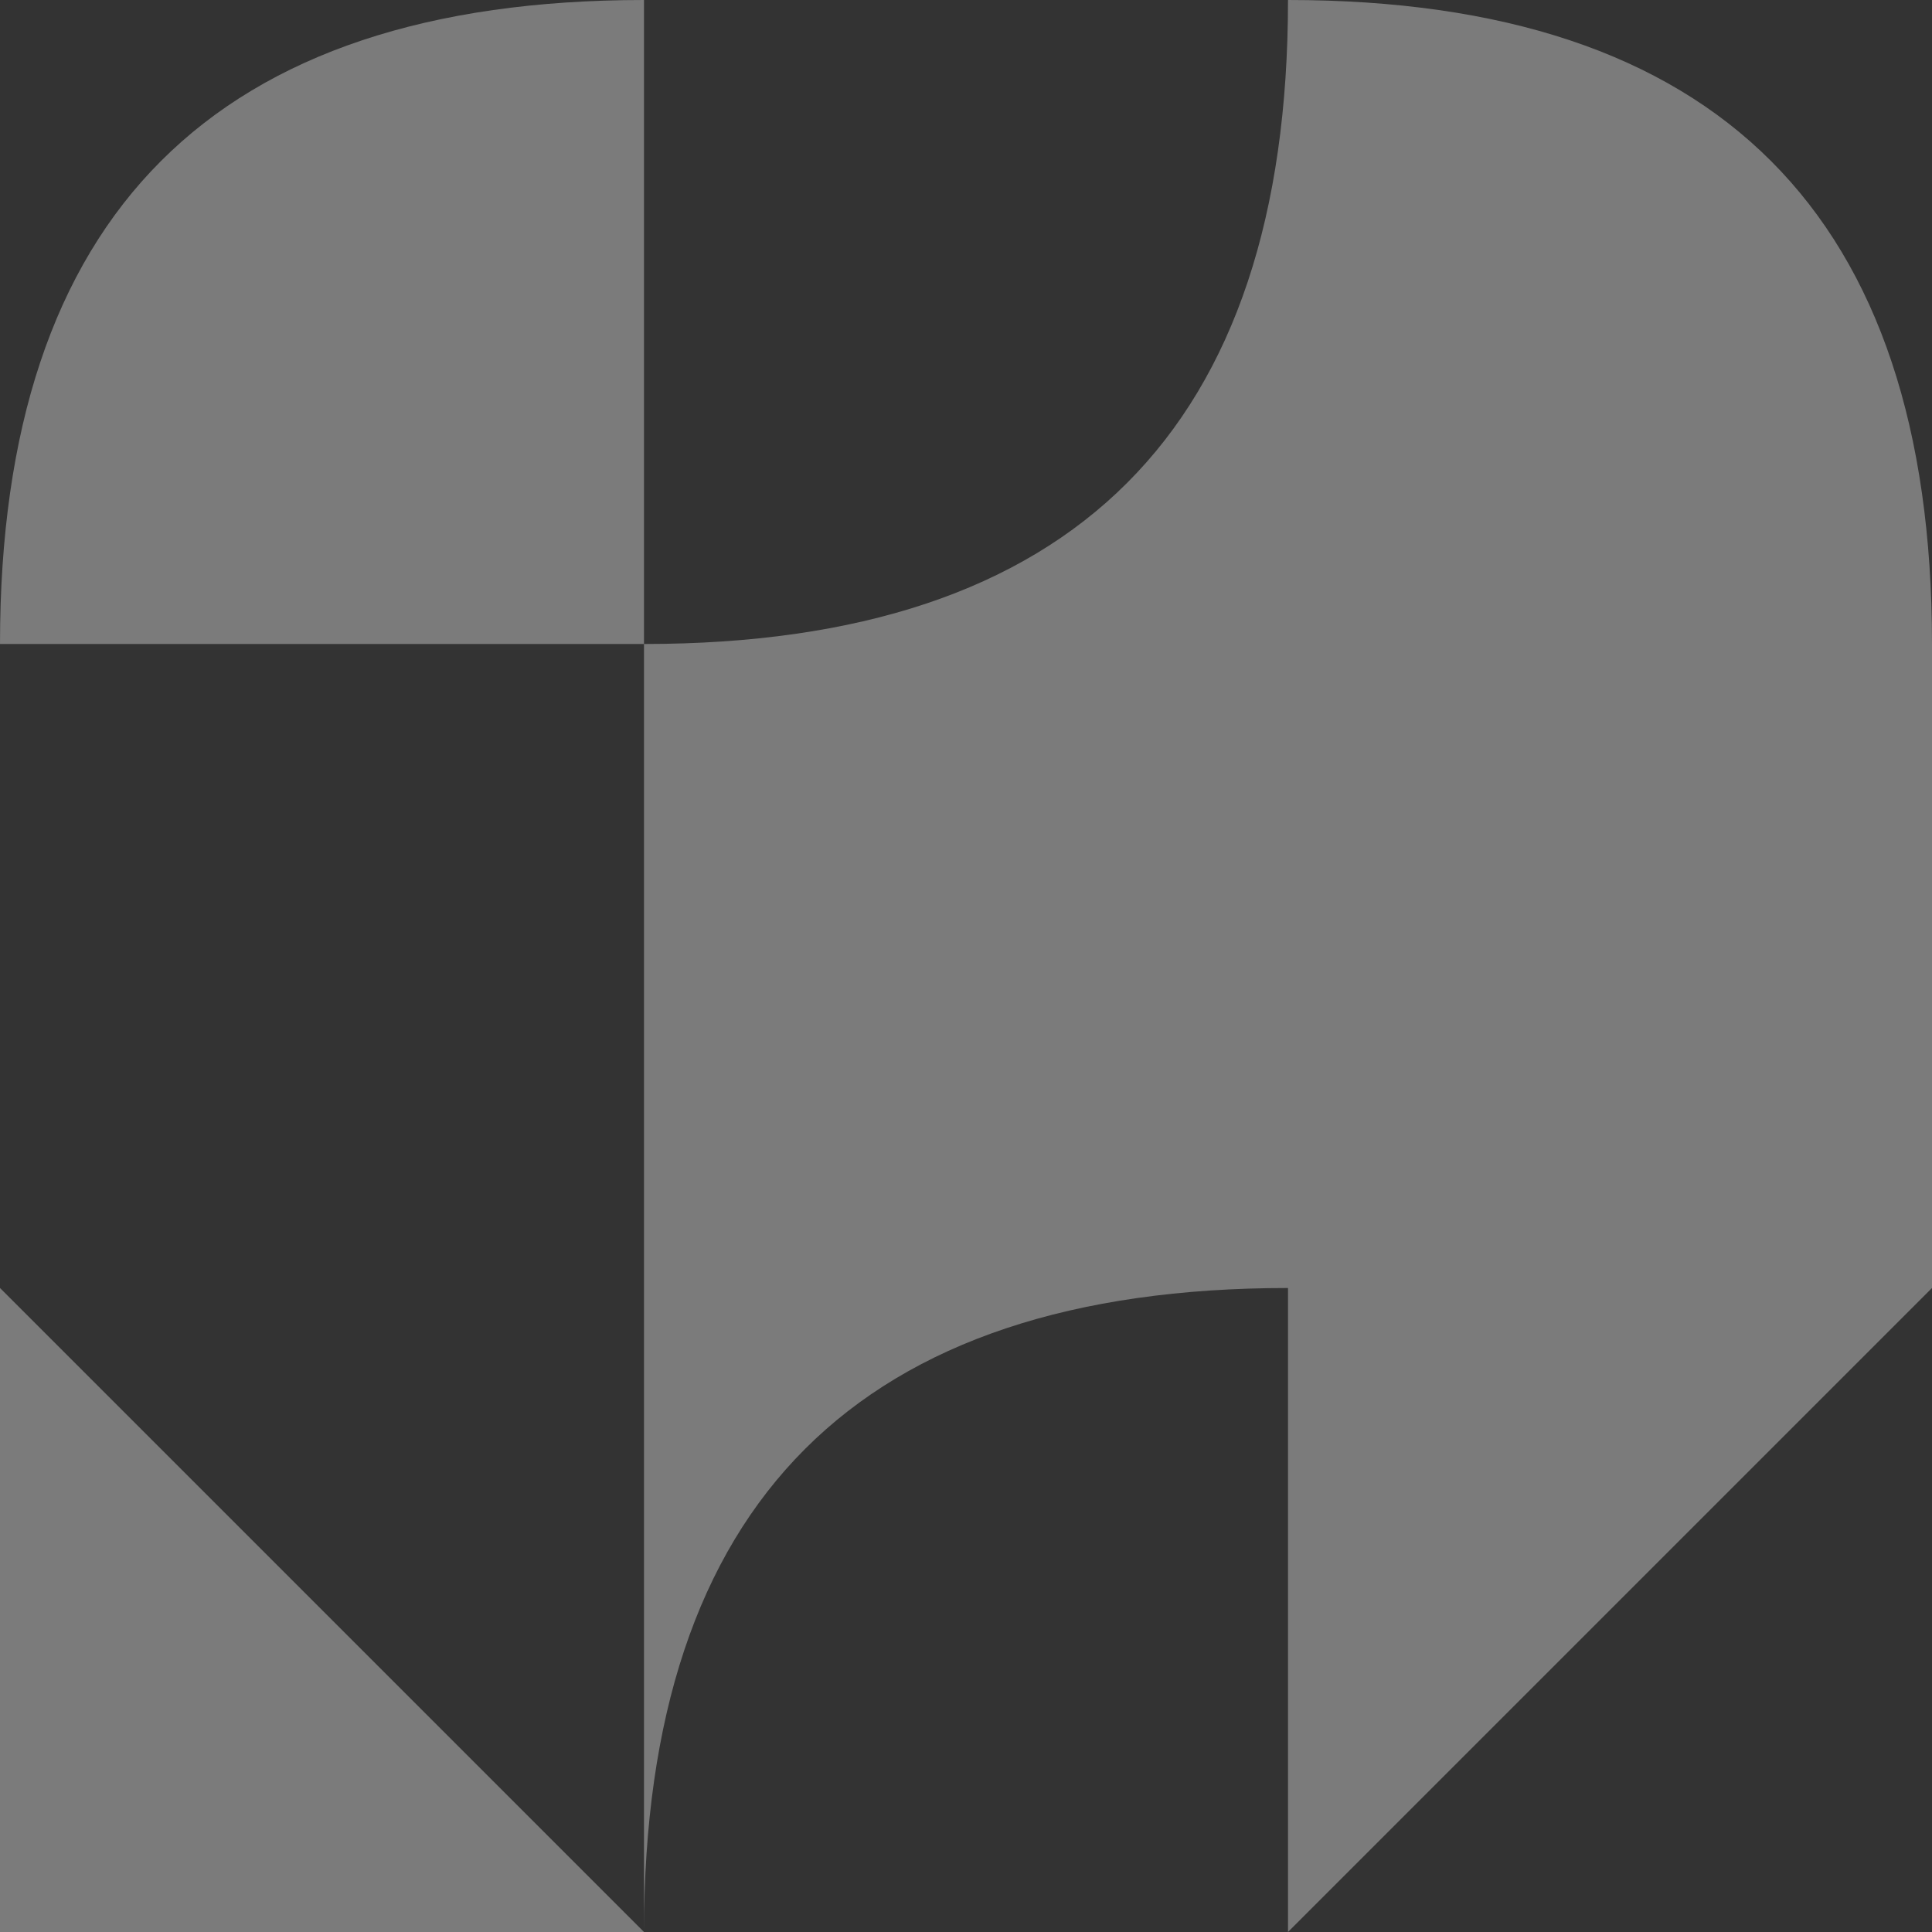 <?xml version="1.0" encoding="UTF-8" standalone="no"?>
<svg xmlns:ffdec="https://www.free-decompiler.com/flash" xmlns:xlink="http://www.w3.org/1999/xlink" ffdec:objectType="shape" height="0.15px" width="0.15px" xmlns="http://www.w3.org/2000/svg">
  <rect width="100%" height="100%" fill="#333333" stroke="none"/>
  <g transform="matrix(1.0, 0.0, 0.0, 1.0, 0.1, 0.1)">
    <path d="M0.0 -0.05 L0.0 -0.05 M0.0 -0.1 Q0.05 -0.1 0.05 -0.05 L0.05 0.0 0.0 0.05 -0.05 0.05 -0.05 -0.05 Q0.0 -0.05 0.0 -0.1 M0.05 -0.05 L0.05 -0.05 M-0.05 -0.1 L-0.05 -0.05 -0.1 -0.05 Q-0.1 -0.1 -0.05 -0.1 L-0.05 -0.1 M-0.1 0.0 L-0.05 0.05 Q-0.05 0.0 -0.05 0.05 L-0.1 0.05 -0.1 0.0 M0.0 0.05 L0.0 0.0 Q-0.05 0.0 -0.05 0.05 L0.0 0.05 M-0.05 -0.05 L-0.05 -0.05" fill="#ffffff" fill-opacity="0.353" fill-rule="evenodd" stroke="none"/>
  </g>
</svg>

